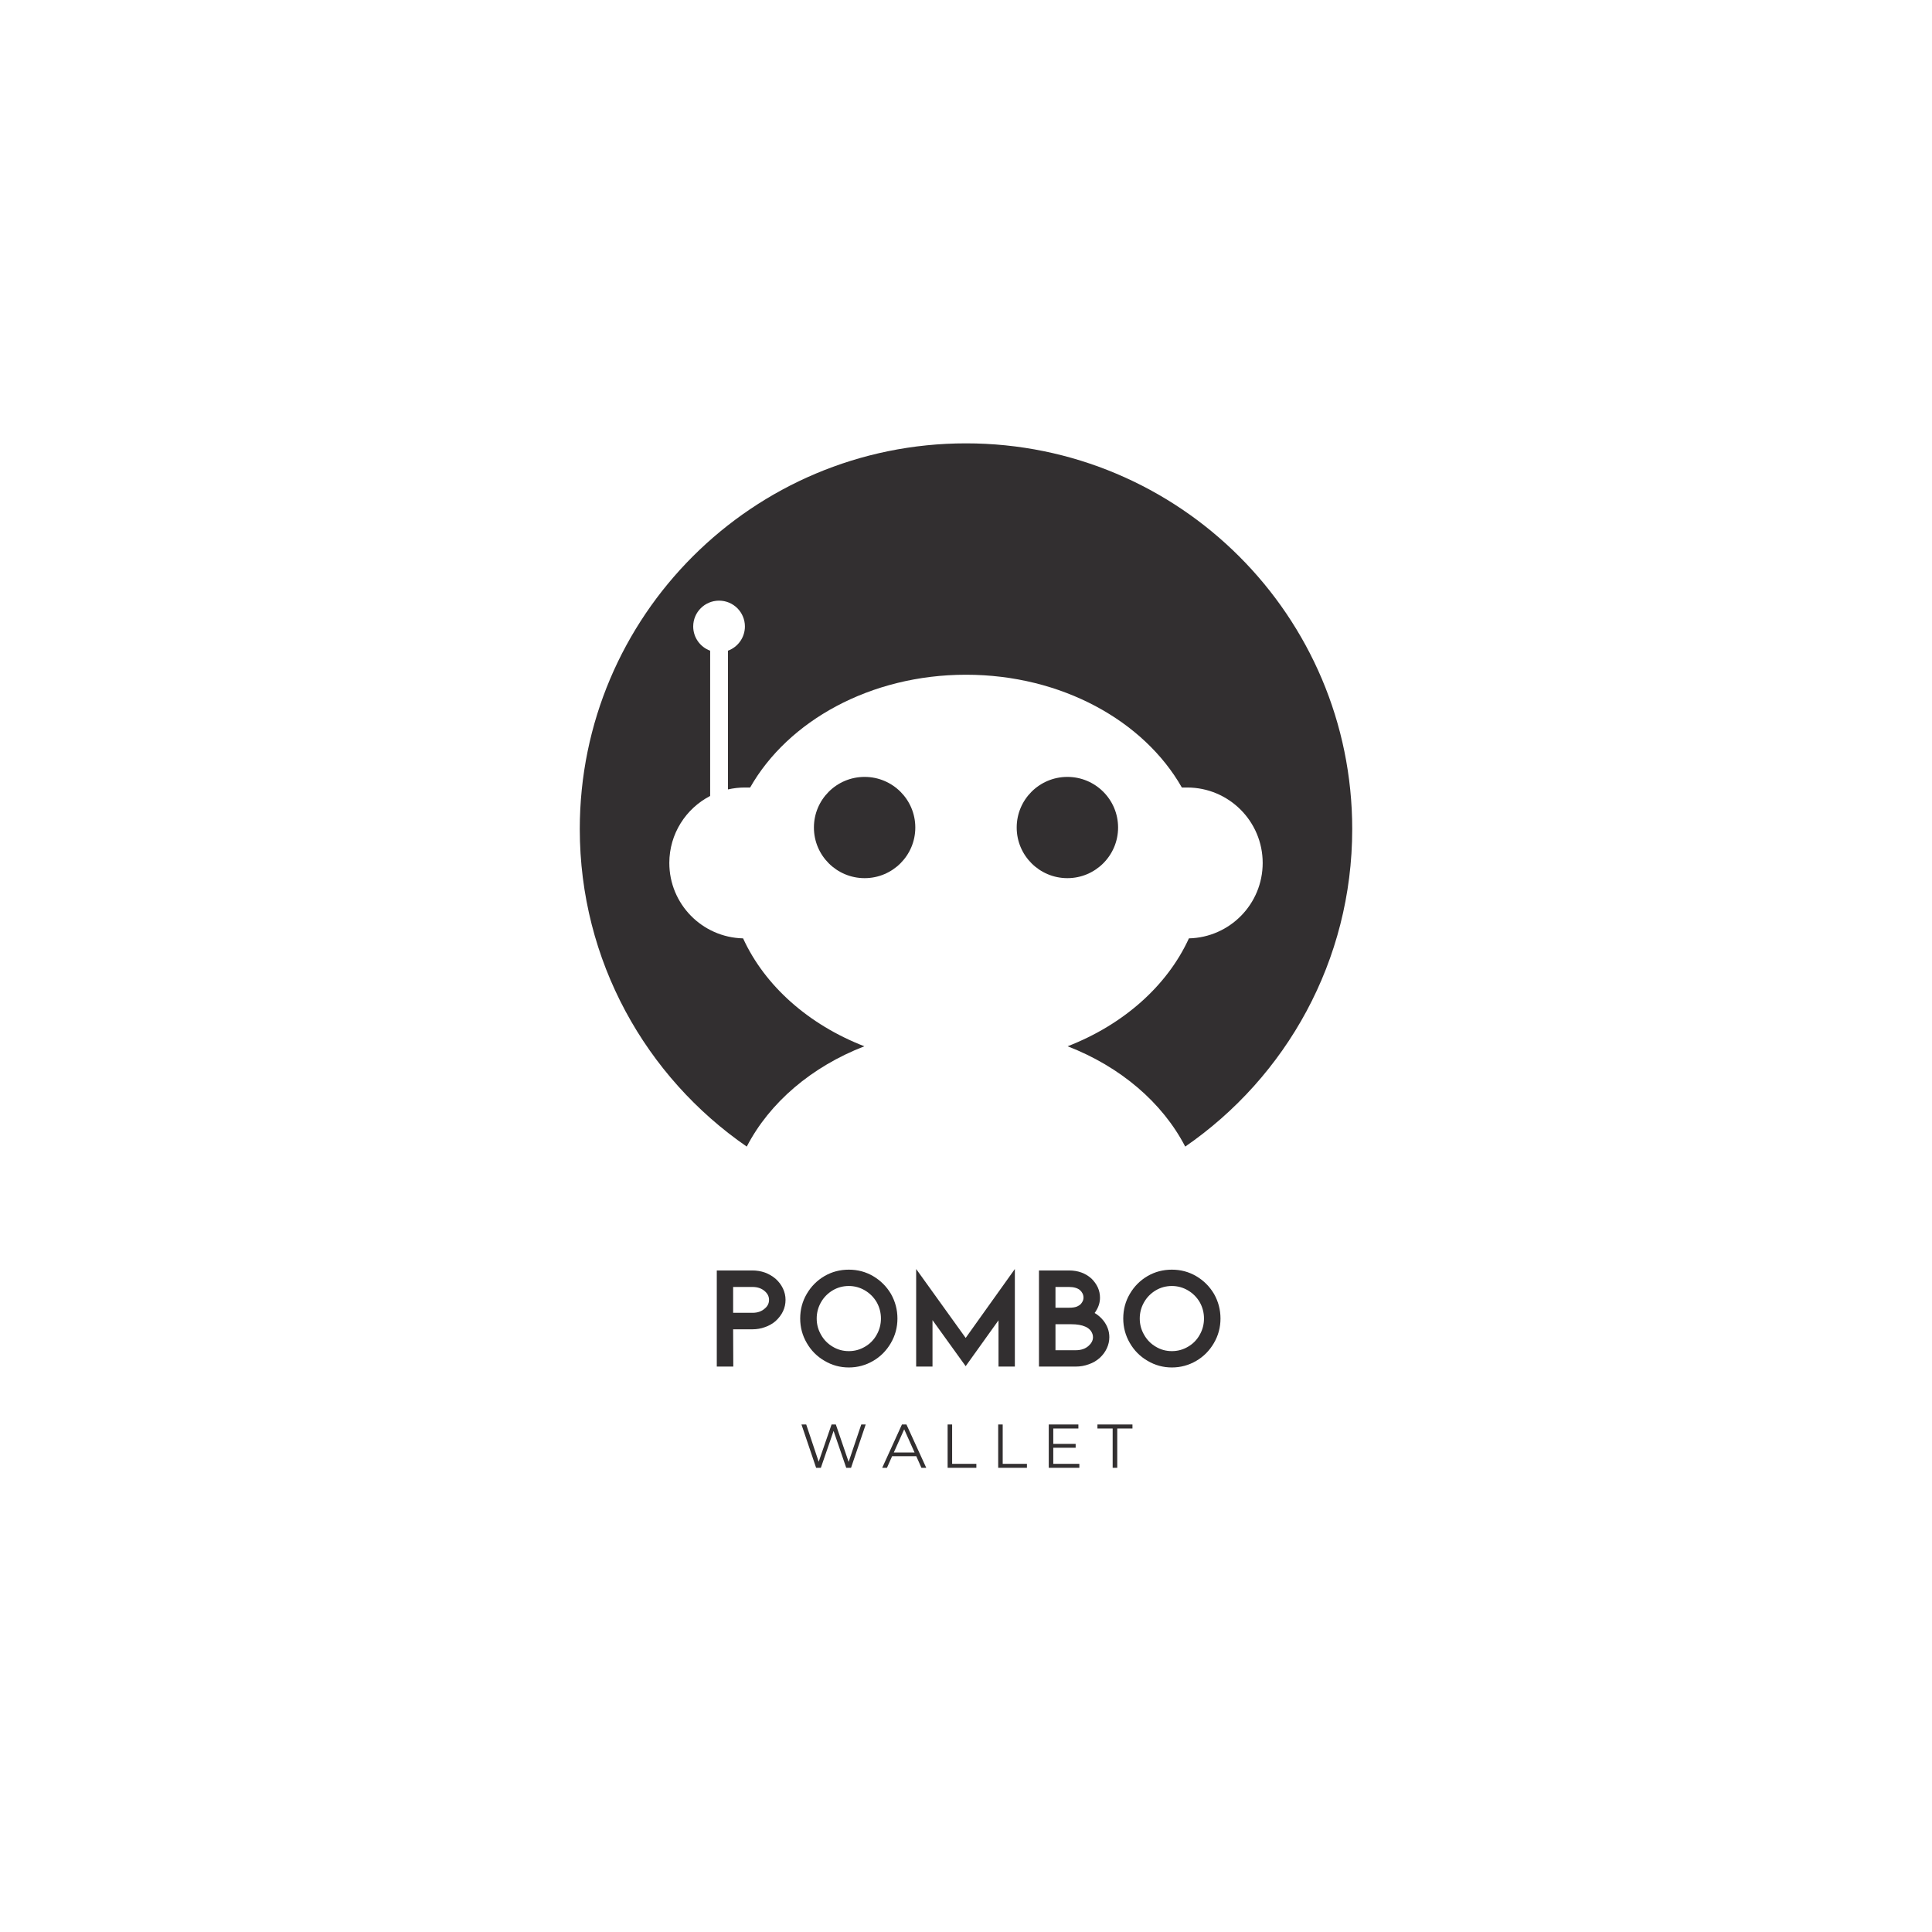 <svg xmlns="http://www.w3.org/2000/svg" xmlns:xlink="http://www.w3.org/1999/xlink" width="500" zoomAndPan="magnify" viewBox="0 0 375 375" height="500" preserveAspectRatio="xMidYMid meet" version="1.0"><defs><g/><clipPath id="047ac308e3"><path d="M 112.5 86.055 L 262.5 86.055 L 262.5 222.555 L 112.5 222.555 Z M 112.5 86.055 " clip-rule="nonzero"/></clipPath></defs><path fill="#322f30" d="M 167.82 150.797 C 162.387 150.797 157.98 155.195 157.98 160.621 C 157.98 166.047 162.387 170.449 167.82 170.449 C 173.254 170.449 177.66 166.047 177.66 160.621 C 177.66 155.195 173.254 150.797 167.82 150.797 " fill-opacity="1" fill-rule="nonzero"/><path fill="#322f30" d="M 217.02 160.621 C 217.02 155.195 212.613 150.797 207.18 150.797 C 201.746 150.797 197.34 155.195 197.34 160.621 C 197.34 166.047 201.746 170.449 207.18 170.449 C 212.613 170.449 217.02 166.047 217.02 160.621 " fill-opacity="1" fill-rule="nonzero"/><g clip-path="url(#047ac308e3)"><path fill="#322f30" d="M 187.5 86.055 C 146.098 86.055 112.535 119.57 112.535 160.918 C 112.535 186.48 125.367 209.051 144.945 222.555 C 149.379 213.996 157.543 207.043 167.77 203.082 C 156.965 198.891 148.461 191.371 144.234 182.137 C 136.293 181.953 129.914 175.473 129.914 167.5 C 129.914 161.84 133.133 156.934 137.84 154.496 L 137.84 126.301 C 135.922 125.598 134.551 123.754 134.551 121.594 C 134.551 118.828 136.797 116.586 139.57 116.586 C 142.34 116.586 144.586 118.828 144.586 121.594 C 144.586 123.754 143.215 125.598 141.297 126.301 L 141.297 153.227 C 142.352 152.988 143.449 152.855 144.578 152.855 L 145.602 152.855 C 152.953 139.926 168.949 130.965 187.5 130.965 C 206.051 130.965 222.047 139.926 229.398 152.855 L 230.422 152.855 C 238.52 152.855 245.086 159.414 245.086 167.5 C 245.086 175.473 238.707 181.953 230.766 182.137 C 226.539 191.371 218.031 198.891 207.227 203.082 C 217.453 207.043 225.621 213.996 230.051 222.555 C 249.633 209.051 262.465 186.48 262.465 160.918 C 262.465 119.57 228.902 86.055 187.5 86.055 " fill-opacity="1" fill-rule="nonzero"/></g><g fill="#322f30" fill-opacity="1"><g transform="translate(136.8, 265.252)"><g><path d="M 2.328 0 L 2.328 -18.656 L 9.266 -18.656 C 10.098 -18.656 10.898 -18.52 11.672 -18.25 C 12.43 -17.969 13.113 -17.57 13.719 -17.062 C 14.344 -16.508 14.82 -15.883 15.156 -15.188 C 15.5 -14.469 15.672 -13.723 15.672 -12.953 C 15.672 -11.379 15.02 -10 13.719 -8.812 C 13.113 -8.301 12.43 -7.914 11.672 -7.656 C 10.898 -7.375 10.098 -7.234 9.266 -7.234 L 5.5 -7.234 L 5.531 0 Z M 5.5 -10.438 L 9.266 -10.438 C 10.234 -10.438 11.02 -10.707 11.625 -11.25 C 12.188 -11.707 12.469 -12.273 12.469 -12.953 C 12.469 -13.629 12.164 -14.211 11.562 -14.703 C 10.957 -15.203 10.191 -15.453 9.266 -15.453 L 5.5 -15.453 Z M 5.5 -10.438 "/></g></g></g><g fill="#322f30" fill-opacity="1"><g transform="translate(154.036, 265.252)"><g><path d="M 18.875 -4.562 C 18.02 -3.094 16.879 -1.941 15.453 -1.109 C 13.992 -0.254 12.414 0.172 10.719 0.172 C 9.031 0.172 7.461 -0.254 6.016 -1.109 C 4.555 -1.953 3.398 -3.113 2.547 -4.594 C 1.703 -6.051 1.281 -7.629 1.281 -9.328 C 1.281 -11.066 1.703 -12.656 2.547 -14.094 C 3.398 -15.562 4.555 -16.723 6.016 -17.578 C 7.441 -18.398 9.008 -18.812 10.719 -18.812 C 12.438 -18.812 14.016 -18.391 15.453 -17.547 C 16.898 -16.691 18.051 -15.539 18.906 -14.094 C 19.738 -12.613 20.156 -11.023 20.156 -9.328 C 20.156 -7.609 19.727 -6.02 18.875 -4.562 Z M 16.125 -12.5 C 15.562 -13.457 14.797 -14.223 13.828 -14.797 C 12.867 -15.359 11.832 -15.641 10.719 -15.641 C 9.582 -15.641 8.539 -15.359 7.594 -14.797 C 6.633 -14.223 5.879 -13.457 5.328 -12.5 C 4.766 -11.52 4.484 -10.461 4.484 -9.328 C 4.484 -8.191 4.766 -7.141 5.328 -6.172 C 5.879 -5.191 6.633 -4.422 7.594 -3.859 C 8.539 -3.285 9.582 -3 10.719 -3 C 11.852 -3 12.898 -3.285 13.859 -3.859 C 14.828 -4.422 15.582 -5.191 16.125 -6.172 C 16.676 -7.141 16.953 -8.191 16.953 -9.328 C 16.953 -10.461 16.676 -11.52 16.125 -12.5 Z M 16.125 -12.5 "/></g></g></g><g fill="#322f30" fill-opacity="1"><g transform="translate(175.467, 265.252)"><g><path d="M 18.344 -8.984 L 11.969 -0.078 L 5.531 -9.016 L 5.531 0 L 2.359 0 L 2.359 -18.938 L 11.969 -5.562 L 21.516 -18.938 L 21.516 0 L 18.344 0 Z M 18.344 -8.984 "/></g></g></g><g fill="#322f30" fill-opacity="1"><g transform="translate(199.336, 265.252)"><g><path d="M 15.984 -5.703 C 15.984 -4.961 15.82 -4.242 15.5 -3.547 C 15.176 -2.848 14.723 -2.234 14.141 -1.703 C 13.535 -1.148 12.828 -0.734 12.016 -0.453 C 11.203 -0.148 10.344 0 9.438 0 L 2.328 0 L 2.328 -18.656 L 8.141 -18.656 C 9.891 -18.656 11.344 -18.133 12.5 -17.094 C 13.031 -16.582 13.445 -16.004 13.75 -15.359 C 14.031 -14.723 14.172 -14.062 14.172 -13.375 C 14.172 -12.438 13.895 -11.551 13.344 -10.719 C 13.289 -10.602 13.219 -10.5 13.125 -10.406 C 13.801 -10.008 14.383 -9.5 14.875 -8.875 C 15.613 -7.906 15.984 -6.848 15.984 -5.703 Z M 5.531 -11.422 L 8.047 -11.422 C 8.484 -11.422 8.82 -11.441 9.062 -11.484 C 9.289 -11.516 9.52 -11.578 9.75 -11.672 L 10.062 -11.844 C 10.289 -11.957 10.5 -12.164 10.688 -12.469 C 10.875 -12.75 10.969 -13.051 10.969 -13.375 C 10.969 -13.945 10.734 -14.441 10.266 -14.859 C 9.773 -15.254 9.066 -15.453 8.141 -15.453 L 5.531 -15.453 Z M 12.812 -5.703 C 12.812 -6.129 12.672 -6.539 12.391 -6.938 C 12.086 -7.32 11.719 -7.598 11.281 -7.766 C 10.602 -8.066 9.707 -8.219 8.594 -8.219 L 5.531 -8.219 L 5.531 -3.172 L 9.438 -3.172 C 10.5 -3.172 11.348 -3.461 11.984 -4.047 C 12.535 -4.547 12.812 -5.098 12.812 -5.703 Z M 12.812 -5.703 "/></g></g></g><g fill="#322f30" fill-opacity="1"><g transform="translate(216.741, 265.252)"><g><path d="M 18.875 -4.562 C 18.02 -3.094 16.879 -1.941 15.453 -1.109 C 13.992 -0.254 12.414 0.172 10.719 0.172 C 9.031 0.172 7.461 -0.254 6.016 -1.109 C 4.555 -1.953 3.398 -3.113 2.547 -4.594 C 1.703 -6.051 1.281 -7.629 1.281 -9.328 C 1.281 -11.066 1.703 -12.656 2.547 -14.094 C 3.398 -15.562 4.555 -16.723 6.016 -17.578 C 7.441 -18.398 9.008 -18.812 10.719 -18.812 C 12.438 -18.812 14.016 -18.391 15.453 -17.547 C 16.898 -16.691 18.051 -15.539 18.906 -14.094 C 19.738 -12.613 20.156 -11.023 20.156 -9.328 C 20.156 -7.609 19.727 -6.02 18.875 -4.562 Z M 16.125 -12.5 C 15.562 -13.457 14.797 -14.223 13.828 -14.797 C 12.867 -15.359 11.832 -15.641 10.719 -15.641 C 9.582 -15.641 8.539 -15.359 7.594 -14.797 C 6.633 -14.223 5.879 -13.457 5.328 -12.5 C 4.766 -11.52 4.484 -10.461 4.484 -9.328 C 4.484 -8.191 4.766 -7.141 5.328 -6.172 C 5.879 -5.191 6.633 -4.422 7.594 -3.859 C 8.539 -3.285 9.582 -3 10.719 -3 C 11.852 -3 12.898 -3.285 13.859 -3.859 C 14.828 -4.422 15.582 -5.191 16.125 -6.172 C 16.676 -7.141 16.953 -8.191 16.953 -9.328 C 16.953 -10.461 16.676 -11.52 16.125 -12.5 Z M 16.125 -12.5 "/></g></g></g><g fill="#322f30" fill-opacity="1"><g transform="translate(155.126, 284.897)"><g><path d="M 12.906 -8.406 L 10.062 0 L 9.125 0 L 6.672 -7.156 L 4.203 0 L 3.281 0 L 0.438 -8.406 L 1.359 -8.406 L 3.781 -1.172 L 6.281 -8.406 L 7.109 -8.406 L 9.594 -1.141 L 12.047 -8.406 Z M 12.906 -8.406 "/></g></g></g><g fill="#322f30" fill-opacity="1"><g transform="translate(171.206, 284.897)"><g><path d="M 6.641 -2.25 L 1.953 -2.25 L 0.953 0 L 0.031 0 L 3.859 -8.406 L 4.734 -8.406 L 8.578 0 L 7.641 0 Z M 6.312 -2.969 L 4.297 -7.469 L 2.281 -2.969 Z M 6.312 -2.969 "/></g></g></g><g fill="#322f30" fill-opacity="1"><g transform="translate(182.558, 284.897)"><g><path d="M 1.375 -8.406 L 2.25 -8.406 L 2.25 -0.766 L 6.953 -0.766 L 6.953 0 L 1.375 0 Z M 1.375 -8.406 "/></g></g></g><g fill="#322f30" fill-opacity="1"><g transform="translate(192.374, 284.897)"><g><path d="M 1.375 -8.406 L 2.25 -8.406 L 2.25 -0.766 L 6.953 -0.766 L 6.953 0 L 1.375 0 Z M 1.375 -8.406 "/></g></g></g><g fill="#322f30" fill-opacity="1"><g transform="translate(202.19, 284.897)"><g><path d="M 7.312 -0.766 L 7.312 0 L 1.375 0 L 1.375 -8.406 L 7.125 -8.406 L 7.125 -7.625 L 2.25 -7.625 L 2.25 -4.641 L 6.594 -4.641 L 6.594 -3.891 L 2.25 -3.891 L 2.25 -0.766 Z M 7.312 -0.766 "/></g></g></g><g fill="#322f30" fill-opacity="1"><g transform="translate(212.966, 284.897)"><g><path d="M 3 -7.625 L 0.047 -7.625 L 0.047 -8.406 L 6.844 -8.406 L 6.844 -7.625 L 3.891 -7.625 L 3.891 0 L 3 0 Z M 3 -7.625 "/></g></g></g></svg>